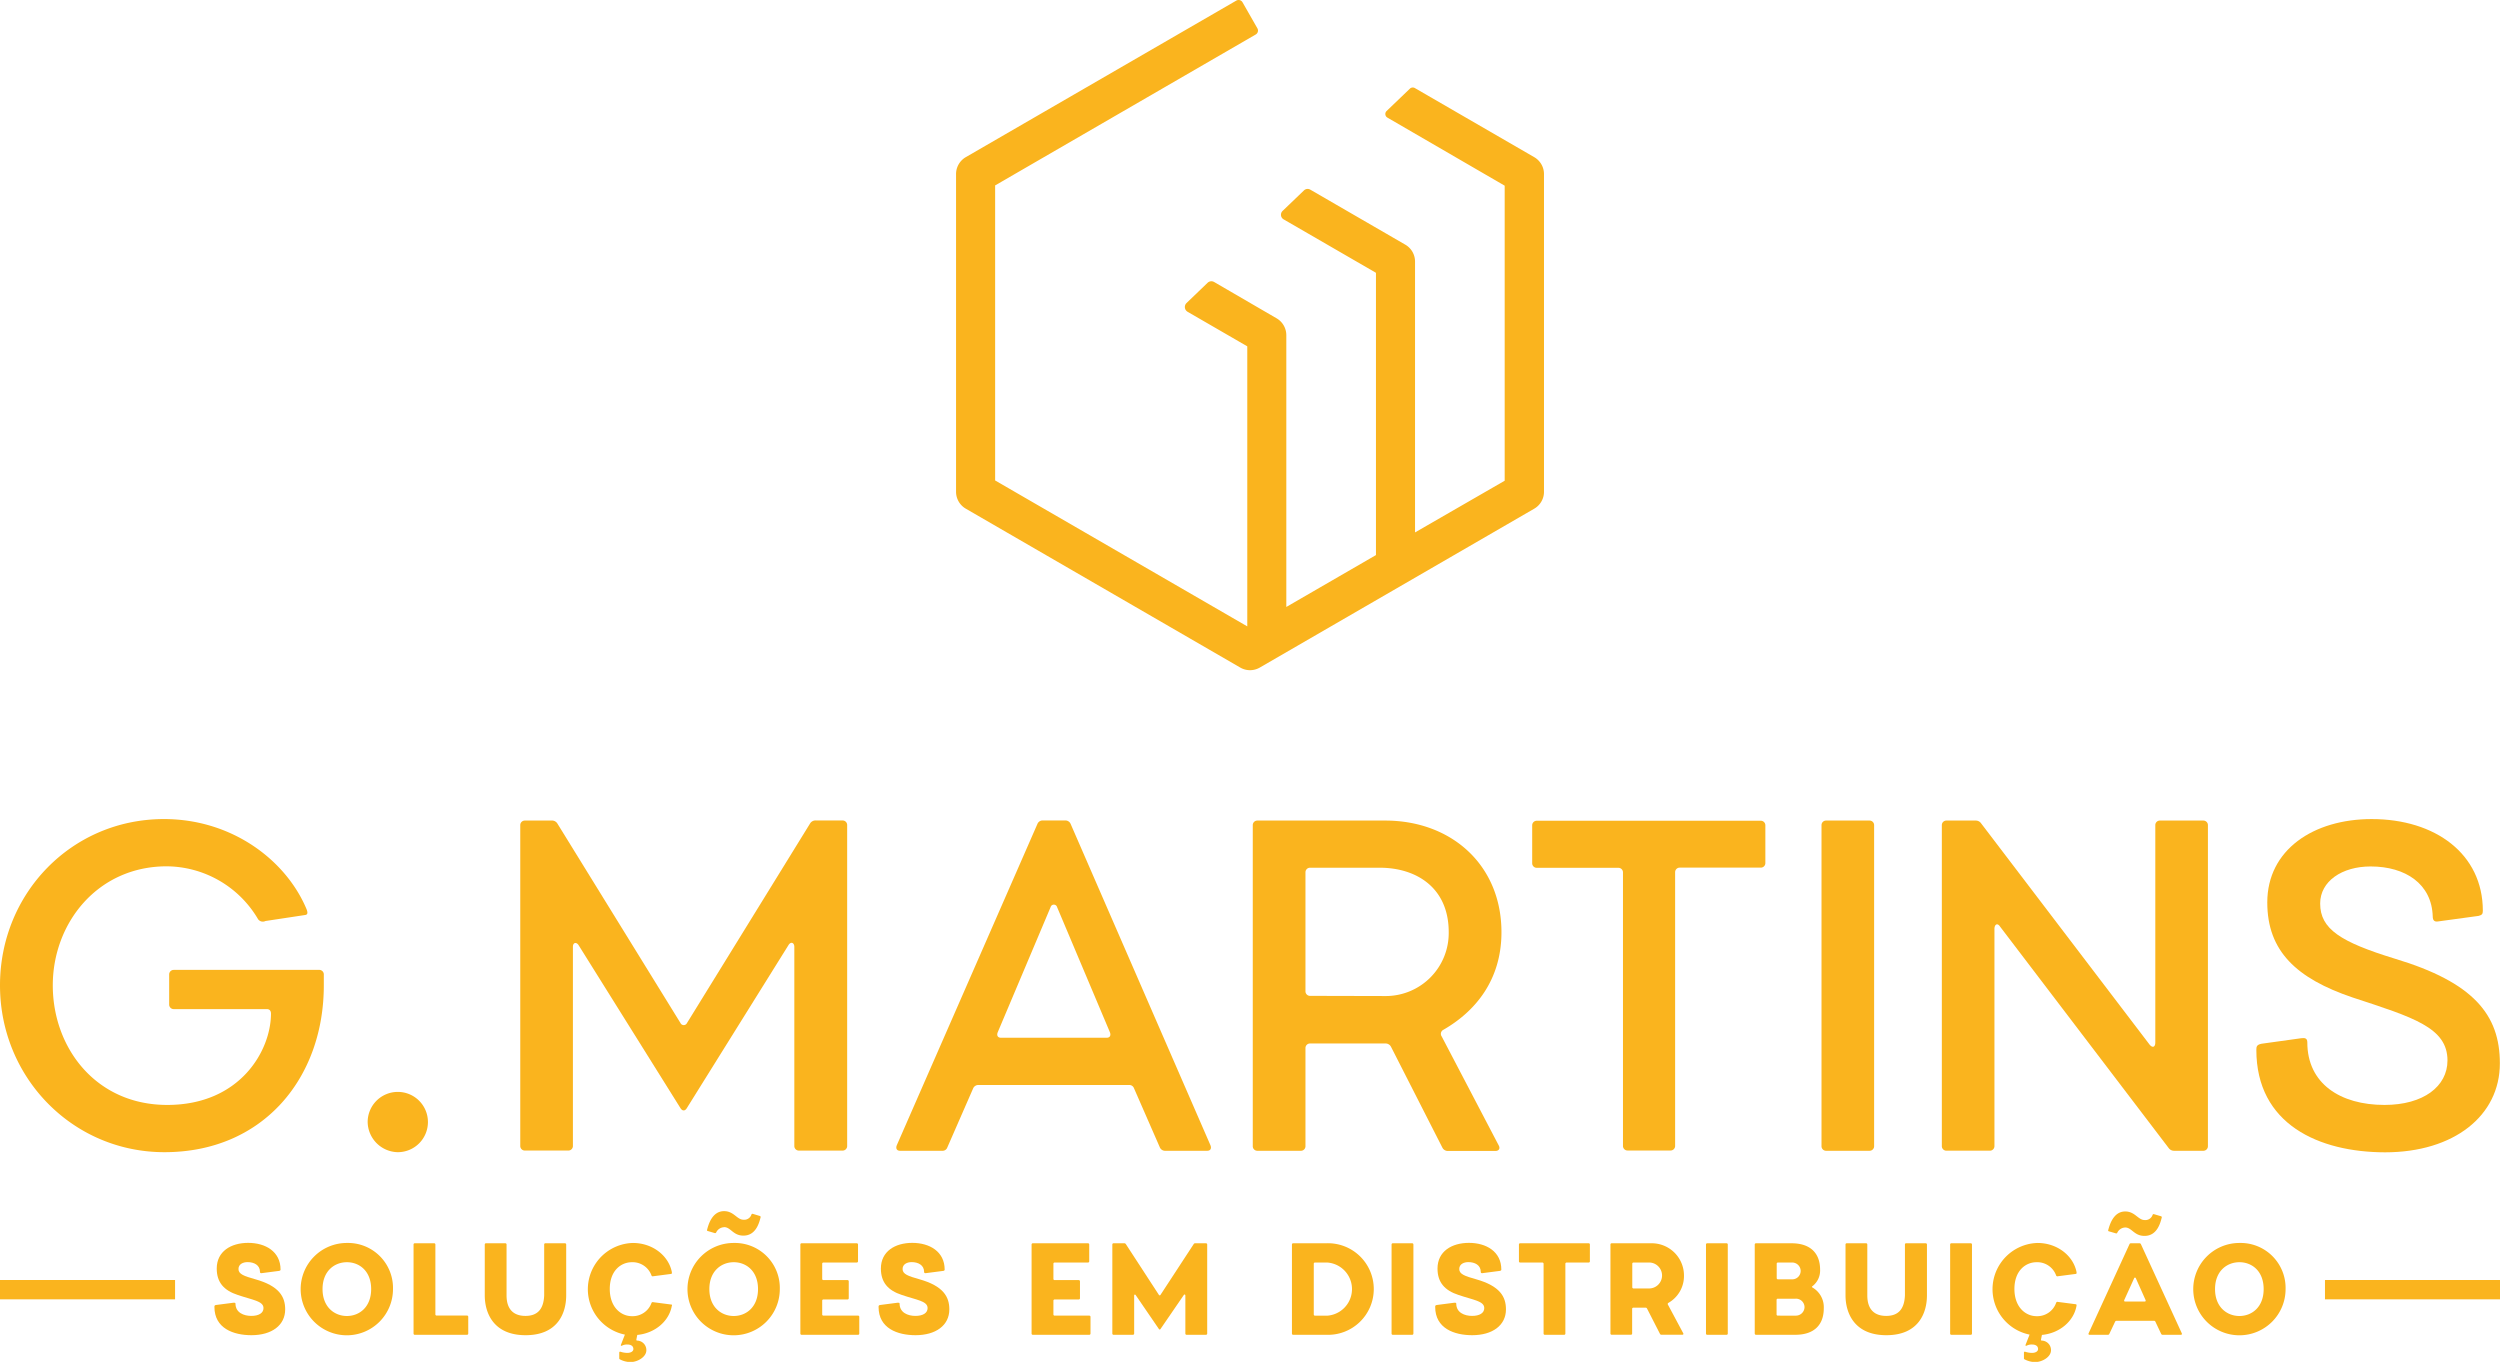 <svg xmlns="http://www.w3.org/2000/svg" viewBox="0 0 550.78 300.04"><defs><style>.cls-1{fill:#fab41e;}</style></defs><g id="Layer_2" data-name="Layer 2"><g id="Layer_1-2" data-name="Layer 1"><path class="cls-1" d="M71.34,214.64v2.45c0,20.42-13.37,36.75-35.11,36.75C16,253.84,0,237.4,0,217.09s15.82-36.64,36.13-36.64c15,0,26.94,9.09,31.43,19.91.21.61.31,1.12-.3,1.22l-8.78,1.33a1.28,1.28,0,0,1-1.63-.41,23.52,23.52,0,0,0-20.11-11.64c-15.21,0-25.11,12.46-25.11,26.23s9.5,26.34,25.21,26.34c16.13,0,22.86-12.05,22.86-20.11,0-.61-.3-1-.91-1H38.27a1,1,0,0,1-1-1v-6.64a1,1,0,0,1,1-1h32A1,1,0,0,1,71.34,214.64Z"/><path class="cls-1" d="M81,247.2a6.64,6.64,0,1,1,6.63,6.64A6.76,6.76,0,0,1,81,247.2Z"/><path class="cls-1" d="M179.82,180.76h5.82a1,1,0,0,1,1,1v70.73a1,1,0,0,1-1,1H176a1,1,0,0,1-1-1V208.62c0-.92-.71-1.22-1.22-.51l-22.45,36c-.41.71-1,.71-1.43,0l-22.46-35.93c-.51-.71-1.22-.51-1.22.41v43.89a1,1,0,0,1-1,1h-9.6a1,1,0,0,1-1-1V181.78a1,1,0,0,1,1-1h5.82a1.41,1.41,0,0,1,1.33.61l27.15,44a.79.79,0,0,0,1.43,0l27.14-44A1.41,1.41,0,0,1,179.82,180.76Z"/><path class="cls-1" d="M229.83,180.76h4.79a1.25,1.25,0,0,1,1.23.71l30.82,70.83c.3.72,0,1.23-.71,1.23h-9.19a1.26,1.26,0,0,1-1.23-.72l-5.71-13.06a1.09,1.09,0,0,0-1.12-.71H215.64a1.25,1.25,0,0,0-1.23.71l-5.71,13.06a1.1,1.1,0,0,1-1.12.72h-9.29c-.71,0-1-.51-.71-1.23l31-70.83A1.24,1.24,0,0,1,229.83,180.76Zm-9.29,47.87h23.27c.71,0,1-.51.71-1.23l-11.63-27.55a.74.74,0,0,0-1.43,0L219.82,227.4C219.52,228.12,219.82,228.63,220.54,228.63Z"/><path class="cls-1" d="M276,252.51V181.78a1,1,0,0,1,1-1h28.17c14.6,0,25.62,9.8,25.62,24.6,0,10.51-5.72,17.45-12.86,21.53a1,1,0,0,0-.31,1.43l12.56,24c.4.72,0,1.23-.72,1.23H319a1.33,1.33,0,0,1-1.22-.72l-11.33-22.24a1.35,1.35,0,0,0-1.23-.72H288.61a1,1,0,0,0-1,1v21.64a1,1,0,0,1-1,1H277A1,1,0,0,1,276,252.51Zm29.29-33.07a13.88,13.88,0,0,0,13.88-14.08c0-9.8-7.14-14.19-15.2-14.19H288.61a1,1,0,0,0-1,1v26.23a1,1,0,0,0,1,1Z"/><path class="cls-1" d="M388.93,181.78v8.37a1,1,0,0,1-1,1H370.05a1,1,0,0,0-1,1v60.32a1,1,0,0,1-1,1h-9.49a1,1,0,0,1-1-1V192.19a1,1,0,0,0-1-1h-18a1,1,0,0,1-1-1v-8.37a1,1,0,0,1,1-1h49.4A1,1,0,0,1,388.93,181.78Z"/><path class="cls-1" d="M411.89,253.53H402.3a1,1,0,0,1-1-1V181.78a1,1,0,0,1,1-1h9.59a1,1,0,0,1,1,1v70.73A1,1,0,0,1,411.89,253.53Z"/><path class="cls-1" d="M485.47,253.53H479a1.46,1.46,0,0,1-1.22-.61l-37.15-48.79c-.61-.92-1.23-.41-1.23.51v47.87a1,1,0,0,1-1,1h-9.59a1,1,0,0,1-1-1V181.78a1,1,0,0,1,1-1h6.43a1.43,1.43,0,0,1,1.22.61l37.15,48.79c.72.81,1.23.41,1.23-.51V181.78a1,1,0,0,1,1-1h9.59a1,1,0,0,1,1,1v70.73A1,1,0,0,1,485.47,253.53Z"/><path class="cls-1" d="M497.1,231.28c0-.71.1-1.12,1.13-1.33l8.77-1.22c.82-.1,1.33,0,1.33.92,0,9.08,7.25,13.78,17,13.78,8.58,0,13.88-4.09,13.88-9.8,0-7.25-7.55-9.49-20.92-13.88-12.35-4.19-18.78-10.21-18.78-20.93,0-11.63,10.21-18.37,23-18.37,14,0,24.49,7.66,24.49,20.21,0,.72-.21.92-.92,1.12l-9,1.23c-.71.1-1.12-.2-1.12-1.12-.21-7.15-6-11-13.68-11-6.33,0-11.12,3.27-11.12,8.17,0,5.61,4.49,8.47,16.43,12.14,17.35,5.21,23.16,12.35,23.16,23.07,0,11.53-10.1,19.6-25.31,19.6C510.88,253.84,497.1,247.71,497.1,231.28Z"/><path class="cls-1" d="M47.24,287.93c0-.19,0-.36.31-.42l3.94-.51c.22,0,.39,0,.39.2,0,2,1.84,2.71,3.48,2.71s2.69-.62,2.69-1.72c0-1.56-2.41-1.78-5.66-2.89-3.08-1-4.64-2.8-4.64-5.82,0-3.79,3.14-5.66,6.93-5.66s7.13,1.9,7.13,5.89c0,.16-.12.25-.29.28l-3.93.51c-.2,0-.31-.06-.31-.29,0-1.49-1.3-2.15-2.74-2.15-.93,0-2,.4-2,1.53s1.27,1.56,3.68,2.24c5.31,1.49,6.61,3.87,6.61,6.64,0,3.54-3,5.69-7.43,5.69C51.46,294.16,47.24,292.68,47.24,287.93Z"/><path class="cls-1" d="M86.58,284a10.17,10.17,0,1,1-10.15-10.16A9.91,9.91,0,0,1,86.58,284Zm-15.52,0c0,4,2.66,5.93,5.37,5.93S81.77,288,81.77,284s-2.62-5.92-5.34-5.92S71.06,280,71.06,284Z"/><path class="cls-1" d="M103.16,290.11v3.68a.27.27,0,0,1-.29.28H91.39a.26.26,0,0,1-.28-.28v-19.6a.26.26,0,0,1,.28-.28h4.25a.26.26,0,0,1,.28.28v15.36a.26.26,0,0,0,.28.28h6.67A.27.27,0,0,1,103.16,290.11Z"/><path class="cls-1" d="M120.21,273.91h4.24a.27.27,0,0,1,.29.28v11.2c0,3.79-1.78,8.77-8.94,8.77s-9-5-9-8.77v-11.2a.26.26,0,0,1,.28-.28h4.24a.26.26,0,0,1,.28.28v11.2c0,3.14,1.62,4.52,4.16,4.52s4-1.35,4.13-4.52v-11.2A.26.26,0,0,1,120.21,273.91Z"/><path class="cls-1" d="M148,287.74c-.62,3.39-3.76,6-7.6,6.36l-.2,1c0,.17,0,.25.2.25a2.09,2.09,0,0,1,2,2.13c0,1.47-1.93,2.6-3.51,2.6a5.11,5.11,0,0,1-2.32-.6.24.24,0,0,1-.14-.25V298a.19.19,0,0,1,.25-.2,5.12,5.12,0,0,0,1.5.26c.85,0,1.36-.37,1.36-.85,0-.65-.51-1-1.36-1a2.43,2.43,0,0,0-1.16.26c-.2.08-.28,0-.22-.2l.87-2.24a10.2,10.2,0,0,1,1.76-20.19c4.3,0,7.86,2.75,8.59,6.42,0,.14.06.37-.17.4l-3.93.51a.3.3,0,0,1-.39-.17,4.42,4.42,0,0,0-4.3-2.92c-2.43,0-4.89,1.87-4.89,5.89s2.46,6,4.89,6a4.41,4.41,0,0,0,4.3-2.91.3.3,0,0,1,.39-.17l3.93.51C148.1,287.37,148.07,287.6,148,287.74Z"/><path class="cls-1" d="M171.8,284a10.17,10.17,0,1,1-10.15-10.16A9.91,9.91,0,0,1,171.8,284Zm-12.27-13.63a2,2,0,0,0-1.75,1.16.26.26,0,0,1-.29.14l-1.55-.46a.19.19,0,0,1-.17-.25c.28-1.05,1.07-4.13,3.76-4.13,2.15,0,2.83,1.89,4.27,1.89a1.67,1.67,0,0,0,1.75-1.13.23.23,0,0,1,.28-.17l1.53.46a.25.25,0,0,1,.2.34c-.28,1.1-1,4-3.76,4C161.51,272.24,161,270.35,159.53,270.35ZM156.28,284c0,4,2.66,5.93,5.37,5.93S167,288,167,284s-2.63-5.92-5.34-5.92S156.28,280,156.28,284Z"/><path class="cls-1" d="M189.31,290.11v3.68a.26.26,0,0,1-.28.28H176.61a.26.26,0,0,1-.28-.28v-19.6a.26.26,0,0,1,.28-.28h12.13a.27.27,0,0,1,.29.28v3.68a.27.27,0,0,1-.29.28h-7.32a.26.26,0,0,0-.28.28v3.31a.26.26,0,0,0,.28.28h5.29a.27.27,0,0,1,.28.29V286a.27.27,0,0,1-.28.29h-5.29a.26.26,0,0,0-.28.28v3a.26.26,0,0,0,.28.28H189A.26.26,0,0,1,189.31,290.11Z"/><path class="cls-1" d="M193.56,287.93c0-.19,0-.36.31-.42l3.93-.51c.22,0,.39,0,.39.2,0,2,1.84,2.71,3.48,2.71s2.69-.62,2.69-1.72c0-1.56-2.41-1.78-5.66-2.89-3.08-1-4.63-2.8-4.63-5.82,0-3.79,3.13-5.66,6.92-5.66s7.13,1.9,7.13,5.89c0,.16-.11.25-.28.28l-3.93.51c-.2,0-.32-.06-.32-.29,0-1.49-1.3-2.15-2.74-2.15-.93,0-2,.4-2,1.53s1.27,1.56,3.68,2.24c5.31,1.49,6.62,3.87,6.62,6.64,0,3.54-3,5.69-7.44,5.69C197.77,294.16,193.56,292.68,193.56,287.93Z"/><path class="cls-1" d="M240.25,290.11v3.68a.26.26,0,0,1-.28.28H227.55a.26.26,0,0,1-.28-.28v-19.6a.26.26,0,0,1,.28-.28h12.13a.27.27,0,0,1,.29.28v3.68a.27.27,0,0,1-.29.28h-7.32a.26.26,0,0,0-.28.28v3.31a.26.26,0,0,0,.28.28h5.29a.27.27,0,0,1,.28.29V286a.27.27,0,0,1-.28.29h-5.29a.26.26,0,0,0-.28.28v3a.26.26,0,0,0,.28.28H240A.26.26,0,0,1,240.25,290.11Z"/><path class="cls-1" d="M263.36,273.91h2.31a.27.27,0,0,1,.29.28v19.6a.27.27,0,0,1-.29.28h-4.24a.26.26,0,0,1-.28-.28v-8.34c0-.26-.2-.34-.34-.15l-5.12,7.47a.21.21,0,0,1-.39,0l-5.09-7.44c-.14-.2-.34-.14-.34.12v8.34a.27.27,0,0,1-.28.28h-4.25a.26.26,0,0,1-.28-.28v-19.6a.26.26,0,0,1,.28-.28h2.32a.4.4,0,0,1,.37.17l7.27,11.17a.21.21,0,0,0,.39,0l7.3-11.17A.38.38,0,0,1,263.36,273.91Z"/><path class="cls-1" d="M292.12,294.07h-7.21a.26.26,0,0,1-.28-.28v-19.6a.26.26,0,0,1,.28-.28h7.21a10.09,10.09,0,1,1,0,20.16Zm.29-15.92h-2.69a.26.26,0,0,0-.28.28v11.14a.27.27,0,0,0,.28.29h2.69a5.87,5.87,0,0,0,0-11.71Z"/><path class="cls-1" d="M311.1,294.07h-4.24a.26.26,0,0,1-.28-.28v-19.6a.26.26,0,0,1,.28-.28h4.24a.27.27,0,0,1,.29.28v19.6A.27.27,0,0,1,311.1,294.07Z"/><path class="cls-1" d="M316.19,287.93c0-.19,0-.36.32-.42l3.93-.51c.22,0,.39,0,.39.2,0,2,1.84,2.71,3.48,2.71s2.69-.62,2.69-1.72c0-1.56-2.41-1.78-5.66-2.89-3.08-1-4.64-2.8-4.64-5.82,0-3.79,3.14-5.66,6.93-5.66s7.13,1.9,7.13,5.89c0,.16-.12.25-.29.28l-3.93.51c-.19,0-.31-.06-.31-.29,0-1.49-1.3-2.15-2.74-2.15-.93,0-2,.4-2,1.53s1.27,1.56,3.68,2.24c5.31,1.49,6.61,3.87,6.61,6.64,0,3.54-3,5.69-7.43,5.69C320.41,294.16,316.19,292.68,316.19,287.93Z"/><path class="cls-1" d="M350.27,274.19v3.68a.26.26,0,0,1-.28.28h-4.84a.27.27,0,0,0-.28.28v15.36a.26.26,0,0,1-.28.28h-4.24a.26.26,0,0,1-.28-.28V278.43a.27.27,0,0,0-.29-.28h-4.86a.26.26,0,0,1-.28-.28v-3.68a.26.26,0,0,1,.28-.28H350A.26.26,0,0,1,350.27,274.19Z"/><path class="cls-1" d="M354.8,293.79v-19.6a.26.26,0,0,1,.28-.28h8.63A7.1,7.1,0,0,1,371,281a6.8,6.8,0,0,1-3.45,6.05.27.27,0,0,0-.08.39l3.36,6.28c.12.2,0,.34-.19.34h-4.59a.35.35,0,0,1-.34-.2l-2.85-5.57a.35.35,0,0,0-.34-.2h-2.66a.27.27,0,0,0-.28.29v5.4a.26.26,0,0,1-.28.28h-4.25A.26.26,0,0,1,354.8,293.79Zm8.34-9.93a2.86,2.86,0,1,0,0-5.71h-3.25a.26.26,0,0,0-.28.28v5.15a.26.26,0,0,0,.28.28Z"/><path class="cls-1" d="M380.37,294.07h-4.24a.26.26,0,0,1-.28-.28v-19.6a.26.26,0,0,1,.28-.28h4.24a.26.26,0,0,1,.28.28v19.6A.26.26,0,0,1,380.37,294.07Z"/><path class="cls-1" d="M386.59,293.79v-19.6a.27.27,0,0,1,.29-.28h7.83c4.07,0,6.28,2.12,6.28,5.82a4.36,4.36,0,0,1-1.67,3.62c-.17.12-.17.2,0,.31a5,5,0,0,1,2.48,4.58c0,3.71-2.2,5.83-6.27,5.83h-8.68A.27.27,0,0,1,386.59,293.79Zm8.12-11.94a1.86,1.86,0,0,0,2-1.83,1.88,1.88,0,0,0-2-1.87h-3a.26.26,0,0,0-.28.28v3.14a.26.26,0,0,0,.28.28Zm.85,8a1.91,1.91,0,0,0,2-1.87,1.88,1.88,0,0,0-2-1.86h-3.88a.26.26,0,0,0-.28.28v3.17a.26.26,0,0,0,.28.28Z"/><path class="cls-1" d="M420,273.91h4.24a.27.27,0,0,1,.29.28v11.2c0,3.79-1.79,8.77-8.94,8.77s-9-5-9-8.77v-11.2a.26.26,0,0,1,.28-.28h4.24a.26.26,0,0,1,.28.28v11.2c0,3.14,1.62,4.52,4.16,4.52s4-1.35,4.13-4.52v-11.2A.26.26,0,0,1,420,273.91Z"/><path class="cls-1" d="M434.17,294.07h-4.25a.26.26,0,0,1-.28-.28v-19.6a.26.26,0,0,1,.28-.28h4.25a.26.26,0,0,1,.28.28v19.6A.26.26,0,0,1,434.17,294.07Z"/><path class="cls-1" d="M457.47,287.74c-.62,3.39-3.76,6-7.61,6.36l-.2,1c0,.17,0,.25.2.25a2.09,2.09,0,0,1,2,2.13c0,1.47-1.92,2.6-3.51,2.6a5.07,5.07,0,0,1-2.31-.6.23.23,0,0,1-.14-.25V298a.19.19,0,0,1,.25-.2,5.06,5.06,0,0,0,1.5.26c.85,0,1.36-.37,1.36-.85,0-.65-.51-1-1.36-1a2.4,2.4,0,0,0-1.16.26c-.2.08-.28,0-.23-.2l.88-2.24a10.2,10.2,0,0,1,1.75-20.19c4.3,0,7.86,2.75,8.6,6.42,0,.14.06.37-.17.4l-3.93.51a.31.31,0,0,1-.4-.17,4.41,4.41,0,0,0-4.3-2.92c-2.43,0-4.89,1.87-4.89,5.89s2.46,6,4.89,6A4.4,4.4,0,0,0,453,287a.31.31,0,0,1,.4-.17l3.93.51C457.53,287.37,457.5,287.6,457.47,287.74Z"/><path class="cls-1" d="M469.41,273.91h1.92a.34.34,0,0,1,.34.2l9,19.62c.09.2,0,.34-.2.34h-4a.35.35,0,0,1-.34-.2l-1.27-2.68a.3.3,0,0,0-.31-.2h-8.23a.34.34,0,0,0-.34.2l-1.27,2.68a.31.31,0,0,1-.31.2h-4.05c-.2,0-.28-.14-.2-.34l9-19.62A.32.32,0,0,1,469.41,273.91Zm-1.19-3.48a2,2,0,0,0-1.76,1.16.23.23,0,0,1-.28.14l-1.55-.45a.2.2,0,0,1-.17-.26c.28-1,1.07-4.12,3.76-4.12,2.15,0,2.83,1.89,4.27,1.89a1.67,1.67,0,0,0,1.75-1.13c.06-.14.14-.2.28-.17l1.53.45a.25.25,0,0,1,.2.34c-.28,1.1-1,4-3.76,4C470.2,272.32,469.66,270.43,468.22,270.43Zm0,16.32h4.27c.2,0,.28-.14.2-.34l-2.13-4.78a.2.2,0,0,0-.39,0L468,286.41C467.93,286.61,468,286.75,468.22,286.75Z"/><path class="cls-1" d="M503.54,284a10.17,10.17,0,1,1-10.15-10.16A9.91,9.91,0,0,1,503.54,284ZM488,284c0,4,2.66,5.93,5.37,5.93s5.34-1.92,5.34-5.93-2.62-5.92-5.34-5.92S488,280,488,284Z"/><rect class="cls-1" y="282" width="38.57" height="4.26"/><rect class="cls-1" x="512.22" y="282" width="38.57" height="4.26"/><path class="cls-1" d="M338,34.62,311.71,19.4a.92.92,0,0,0-1.09.13l-5.14,4.93a.92.92,0,0,0,.18,1.45l25.84,15v65L311.75,117.3V57.62a4.3,4.3,0,0,0-2.15-3.72L288.67,41.78a1.16,1.16,0,0,0-1.39.17l-4.71,4.52a1.17,1.17,0,0,0,.23,1.86L303.14,60.1v62.19l-19.75,11.43V73.86a4.3,4.3,0,0,0-2.14-3.73l-13.76-8a1.21,1.21,0,0,0-1.44.17l-4.65,4.47a1.22,1.22,0,0,0,.24,1.92l13.15,7.61V138l-55.55-32.15v-65L276.67,7.59A1,1,0,0,0,277,6.21L273.74.5a1,1,0,0,0-1.38-.36L212.78,34.62a4.31,4.31,0,0,0-2.15,3.73v70a4.3,4.3,0,0,0,2.15,3.72l60.46,35a4.29,4.29,0,0,0,4.31,0l60.46-35a4.3,4.3,0,0,0,2.15-3.72v-70A4.31,4.31,0,0,0,338,34.62Z"/></g></g></svg>
